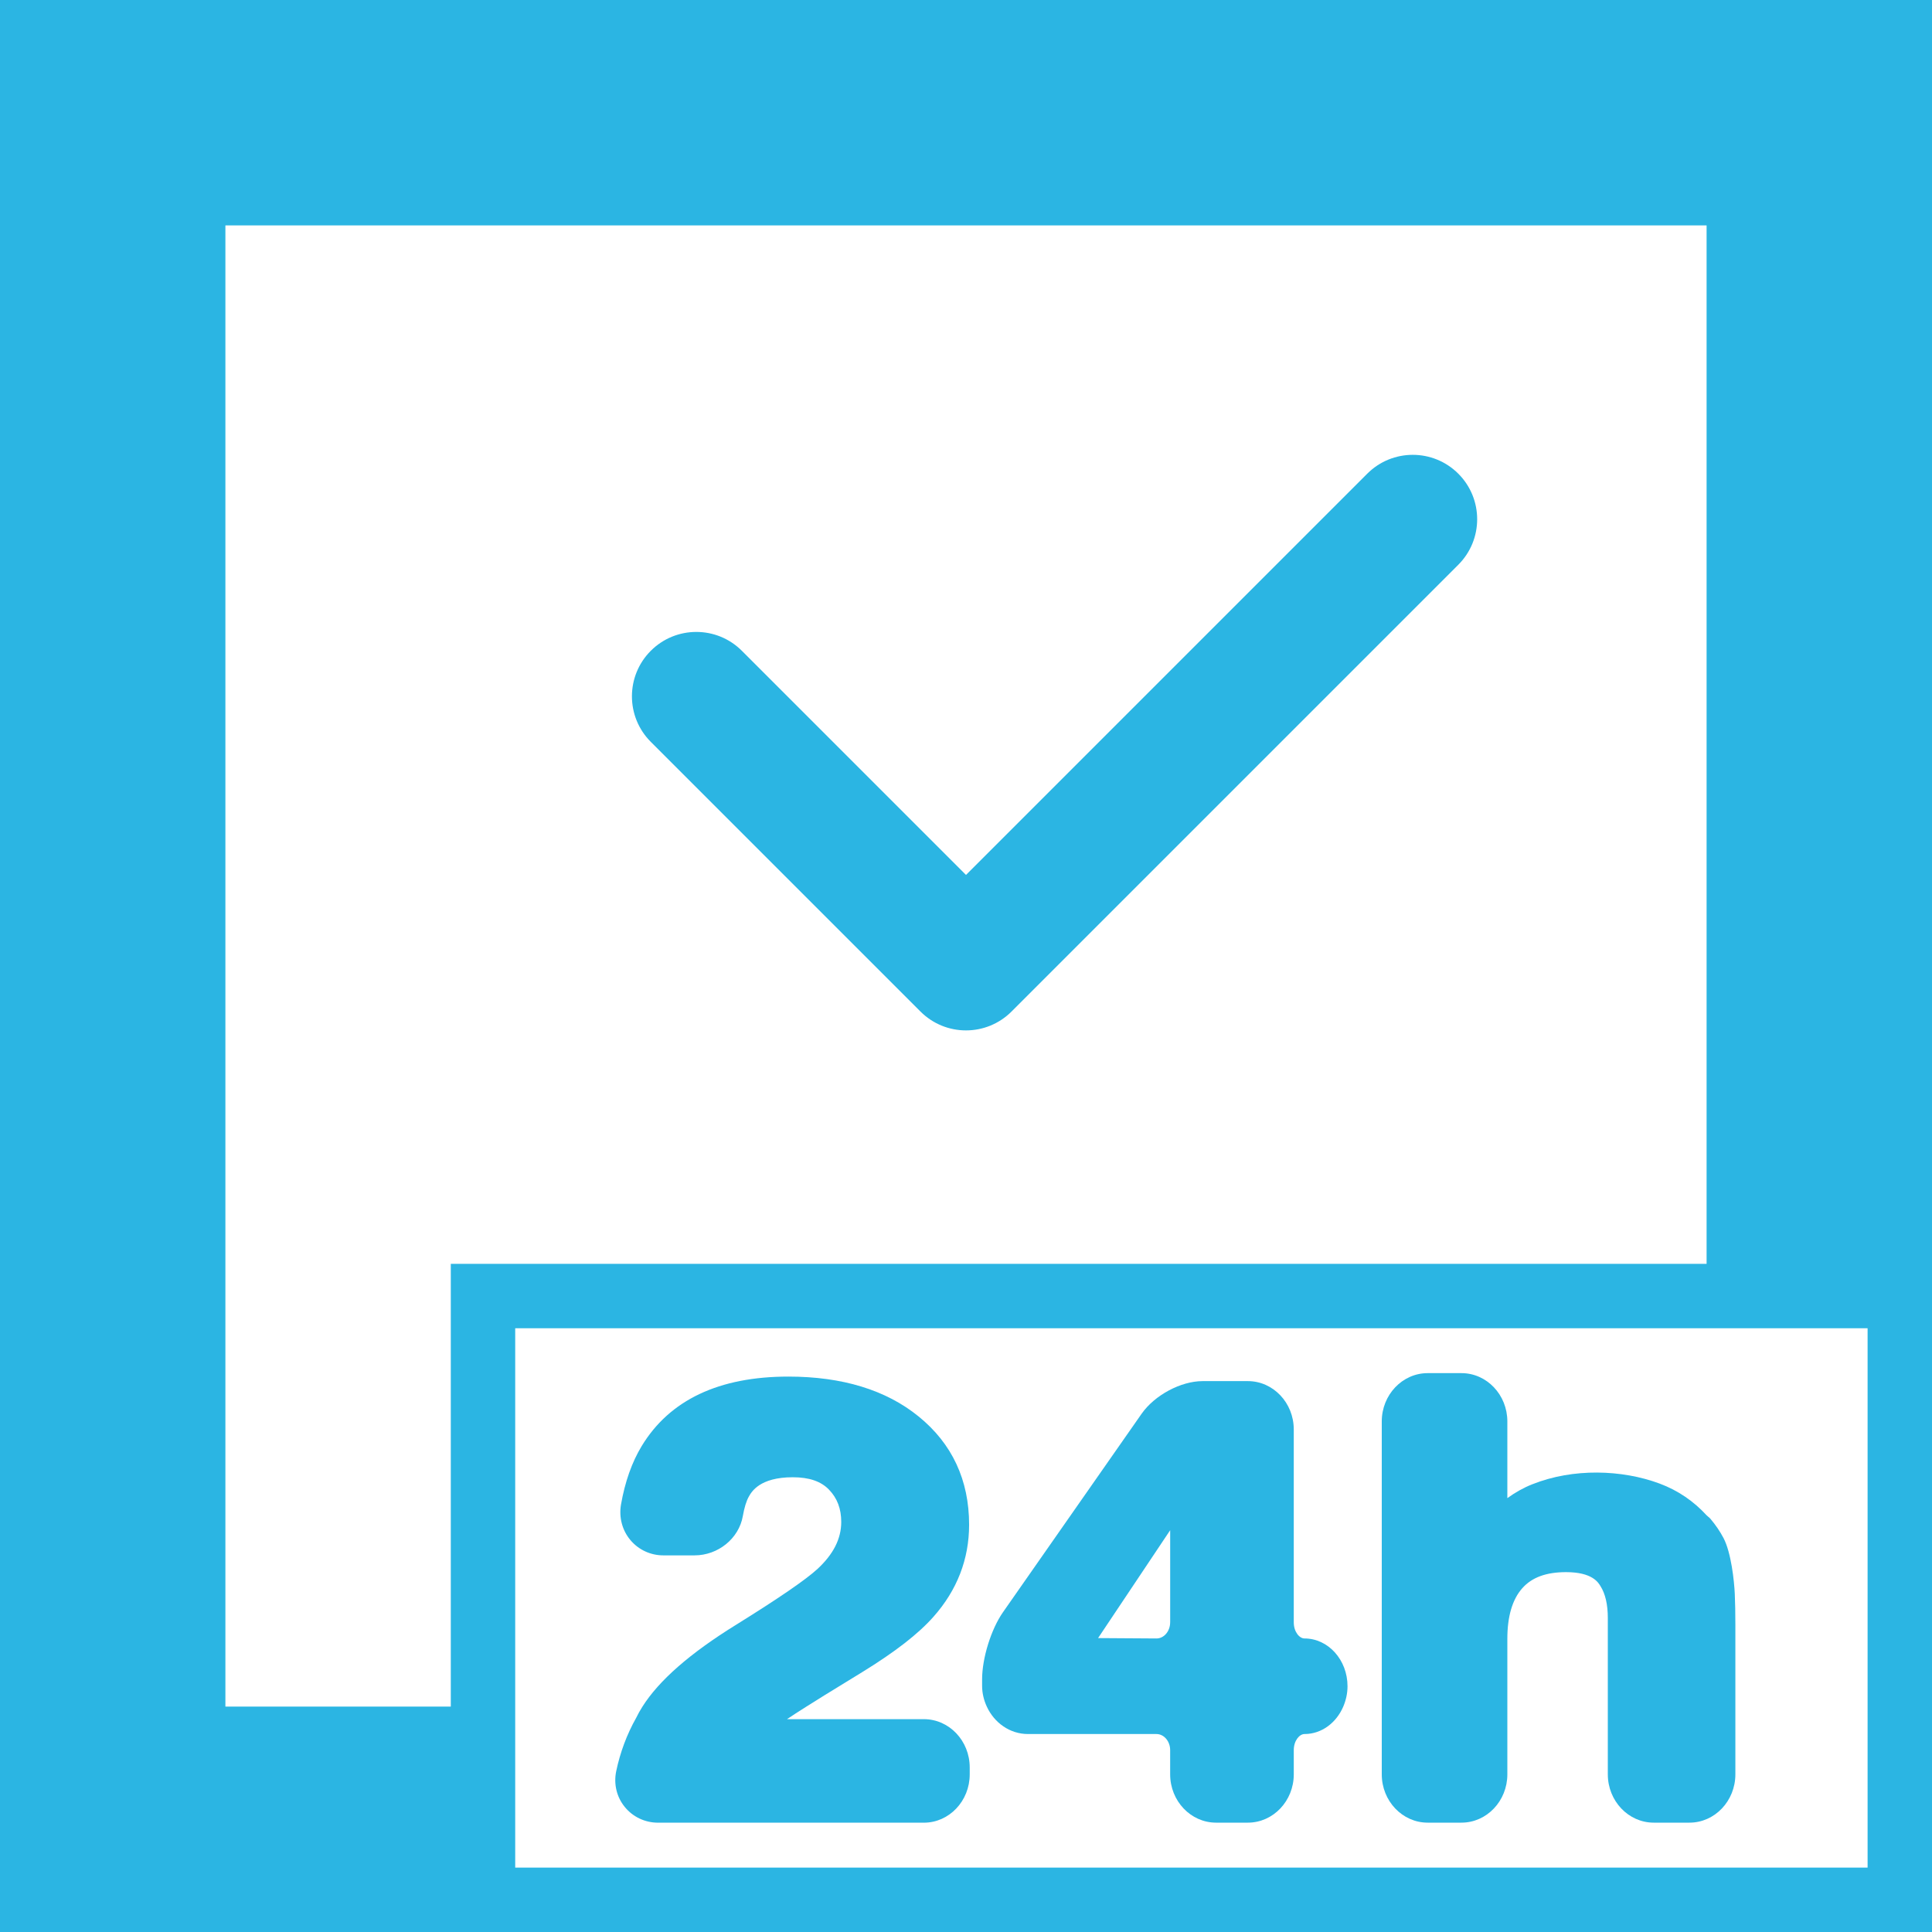 <svg height="200px" width="200px" version="1.1" id="Capa_1" xmlns="http://www.w3.org/2000/svg" xmlns:xlink="http://www.w3.org/1999/xlink" viewBox="0 0 326.344 326.344" xml:space="preserve" fill="#000000"><g id="SVGRepo_bgCarrier" stroke-width="0"></g><g id="SVGRepo_tracerCarrier" stroke-linecap="round" stroke-linejoin="round"></g><g id="SVGRepo_iconCarrier"> <g> <path style="fill:#2bb5e3;" d="M230.948,80.014l-67.776,67.776l-37.861-37.861c-4.248-4.248-11.134-4.248-15.382,0 c-4.248,4.248-4.248,11.134,0,15.382l45.552,45.552c2.127,2.127,4.906,3.187,7.691,3.187c2.785,0,5.564-1.061,7.691-3.187 l75.467-75.467c4.248-4.248,4.248-11.134,0-15.382C242.082,75.766,235.196,75.766,230.948,80.014z"></path> <path style="fill:#2bb5e3;" d="M326.344,213.483V0H0v326.344h76.147h250.197V213.483z M76.147,288.27H38.073V38.073H288.27v175.41 H76.147V288.27z M315.466,315.466H87.025V288.27v-63.909H288.27h27.195V315.466z"></path> <path style="fill:#2bb5e3;" d="M156.058,290.392h-23.121c0.865-0.587,1.996-1.316,3.274-2.121c0.936-0.593,1.92-1.207,3.068-1.92 l6.326-3.883c5.58-3.427,9.535-6.494,12.086-9.388c3.981-4.493,6.005-9.72,6.005-15.529c0-7.549-2.872-13.706-8.539-18.297 c-5.493-4.465-12.891-6.728-21.985-6.728c-11.716,0-20.048,3.943-24.77,11.716c-1.664,2.741-2.839,6.07-3.508,9.905 c-0.37,2.17,0.212,4.362,1.599,6.005c1.376,1.637,3.405,2.573,5.553,2.573h5.27c3.987,0,7.5-2.85,8.159-6.641 c0.25-1.42,0.587-2.535,1.017-3.291c0.451-0.805,1.828-3.263,7.419-3.263c2.763,0,4.765,0.685,6.119,2.094 c1.392,1.441,2.067,3.225,2.067,5.455c0,2.845-1.327,5.461-4.041,7.968c-2.007,1.833-6.625,4.993-13.706,9.393 c-7.805,4.824-13.027,9.404-15.833,13.837c-0.397,0.625-0.751,1.251-1.05,1.876c-1.588,2.823-2.725,5.869-3.389,9.067 c-0.435,2.154,0.092,4.335,1.452,5.999c1.376,1.697,3.432,2.66,5.629,2.66h44.894c4.27,0,7.745-3.66,7.745-8.159v-1.169 C163.803,294.047,160.333,290.392,156.058,290.392z"></path> <path style="fill:#2bb5e3;" d="M220.353,276.761c-0.859,0-1.817-1.115-1.817-2.72v-32.591c0-4.498-3.481-8.159-7.751-8.159h-7.647 c-3.671,0-8.093,2.366-10.296,5.504l-23.431,33.543c-2.007,2.883-3.519,7.756-3.519,11.335v1.072c0,1.267,0.299,2.453,0.794,3.525 c1.256,2.73,3.889,4.634,6.957,4.634h21.702c1.273,0,2.312,1.224,2.312,2.72v4.09c0,4.498,3.481,8.159,7.751,8.159h5.379 c4.27,0,7.751-3.66,7.751-8.159v-4.09c0-1.604,0.957-2.72,1.817-2.72c2.894,0,5.374-1.904,6.543-4.634 c0.446-1.05,0.718-2.208,0.718-3.443C227.614,280.378,224.356,276.761,220.353,276.761z M197.656,274.042 c0,1.496-1.033,2.72-2.312,2.72l-9.861-0.065c0.022-0.038,0.049-0.076,0.076-0.114l12.102-18.107v15.567H197.656z"></path> <path style="fill:#2bb5e3;" d="M280.308,250.589c-6.315-2.344-14.566-2.638-21.517,0.141c-1.458,0.582-2.855,1.365-4.177,2.328 v-12.956c0-4.498-3.476-8.159-7.751-8.159h-5.711c-4.27,0-7.751,3.66-7.751,8.159v48.168v11.444c0,4.498,3.481,8.159,7.751,8.159 h5.711c4.275,0,7.751-3.66,7.751-8.159V288.27v-11.46c0-3.775,0.848-6.652,2.524-8.539c1.621-1.828,4.041-2.714,7.392-2.714 c4.417,0,5.439,1.735,5.825,2.382c0.81,1.284,1.229,3.089,1.229,5.363v14.968v11.444c0,4.498,3.481,8.159,7.751,8.159h6.043 c4.27,0,7.751-3.66,7.751-8.159v-25.292c0-1.953-0.033-3.688-0.098-5.183c-0.098-2.176-0.604-6.951-1.898-9.426 c-0.582-1.115-1.333-2.219-2.23-3.28c-0.185-0.218-0.441-0.37-0.636-0.577C286.122,253.618,283.495,251.774,280.308,250.589z"></path> </g> </g></svg>